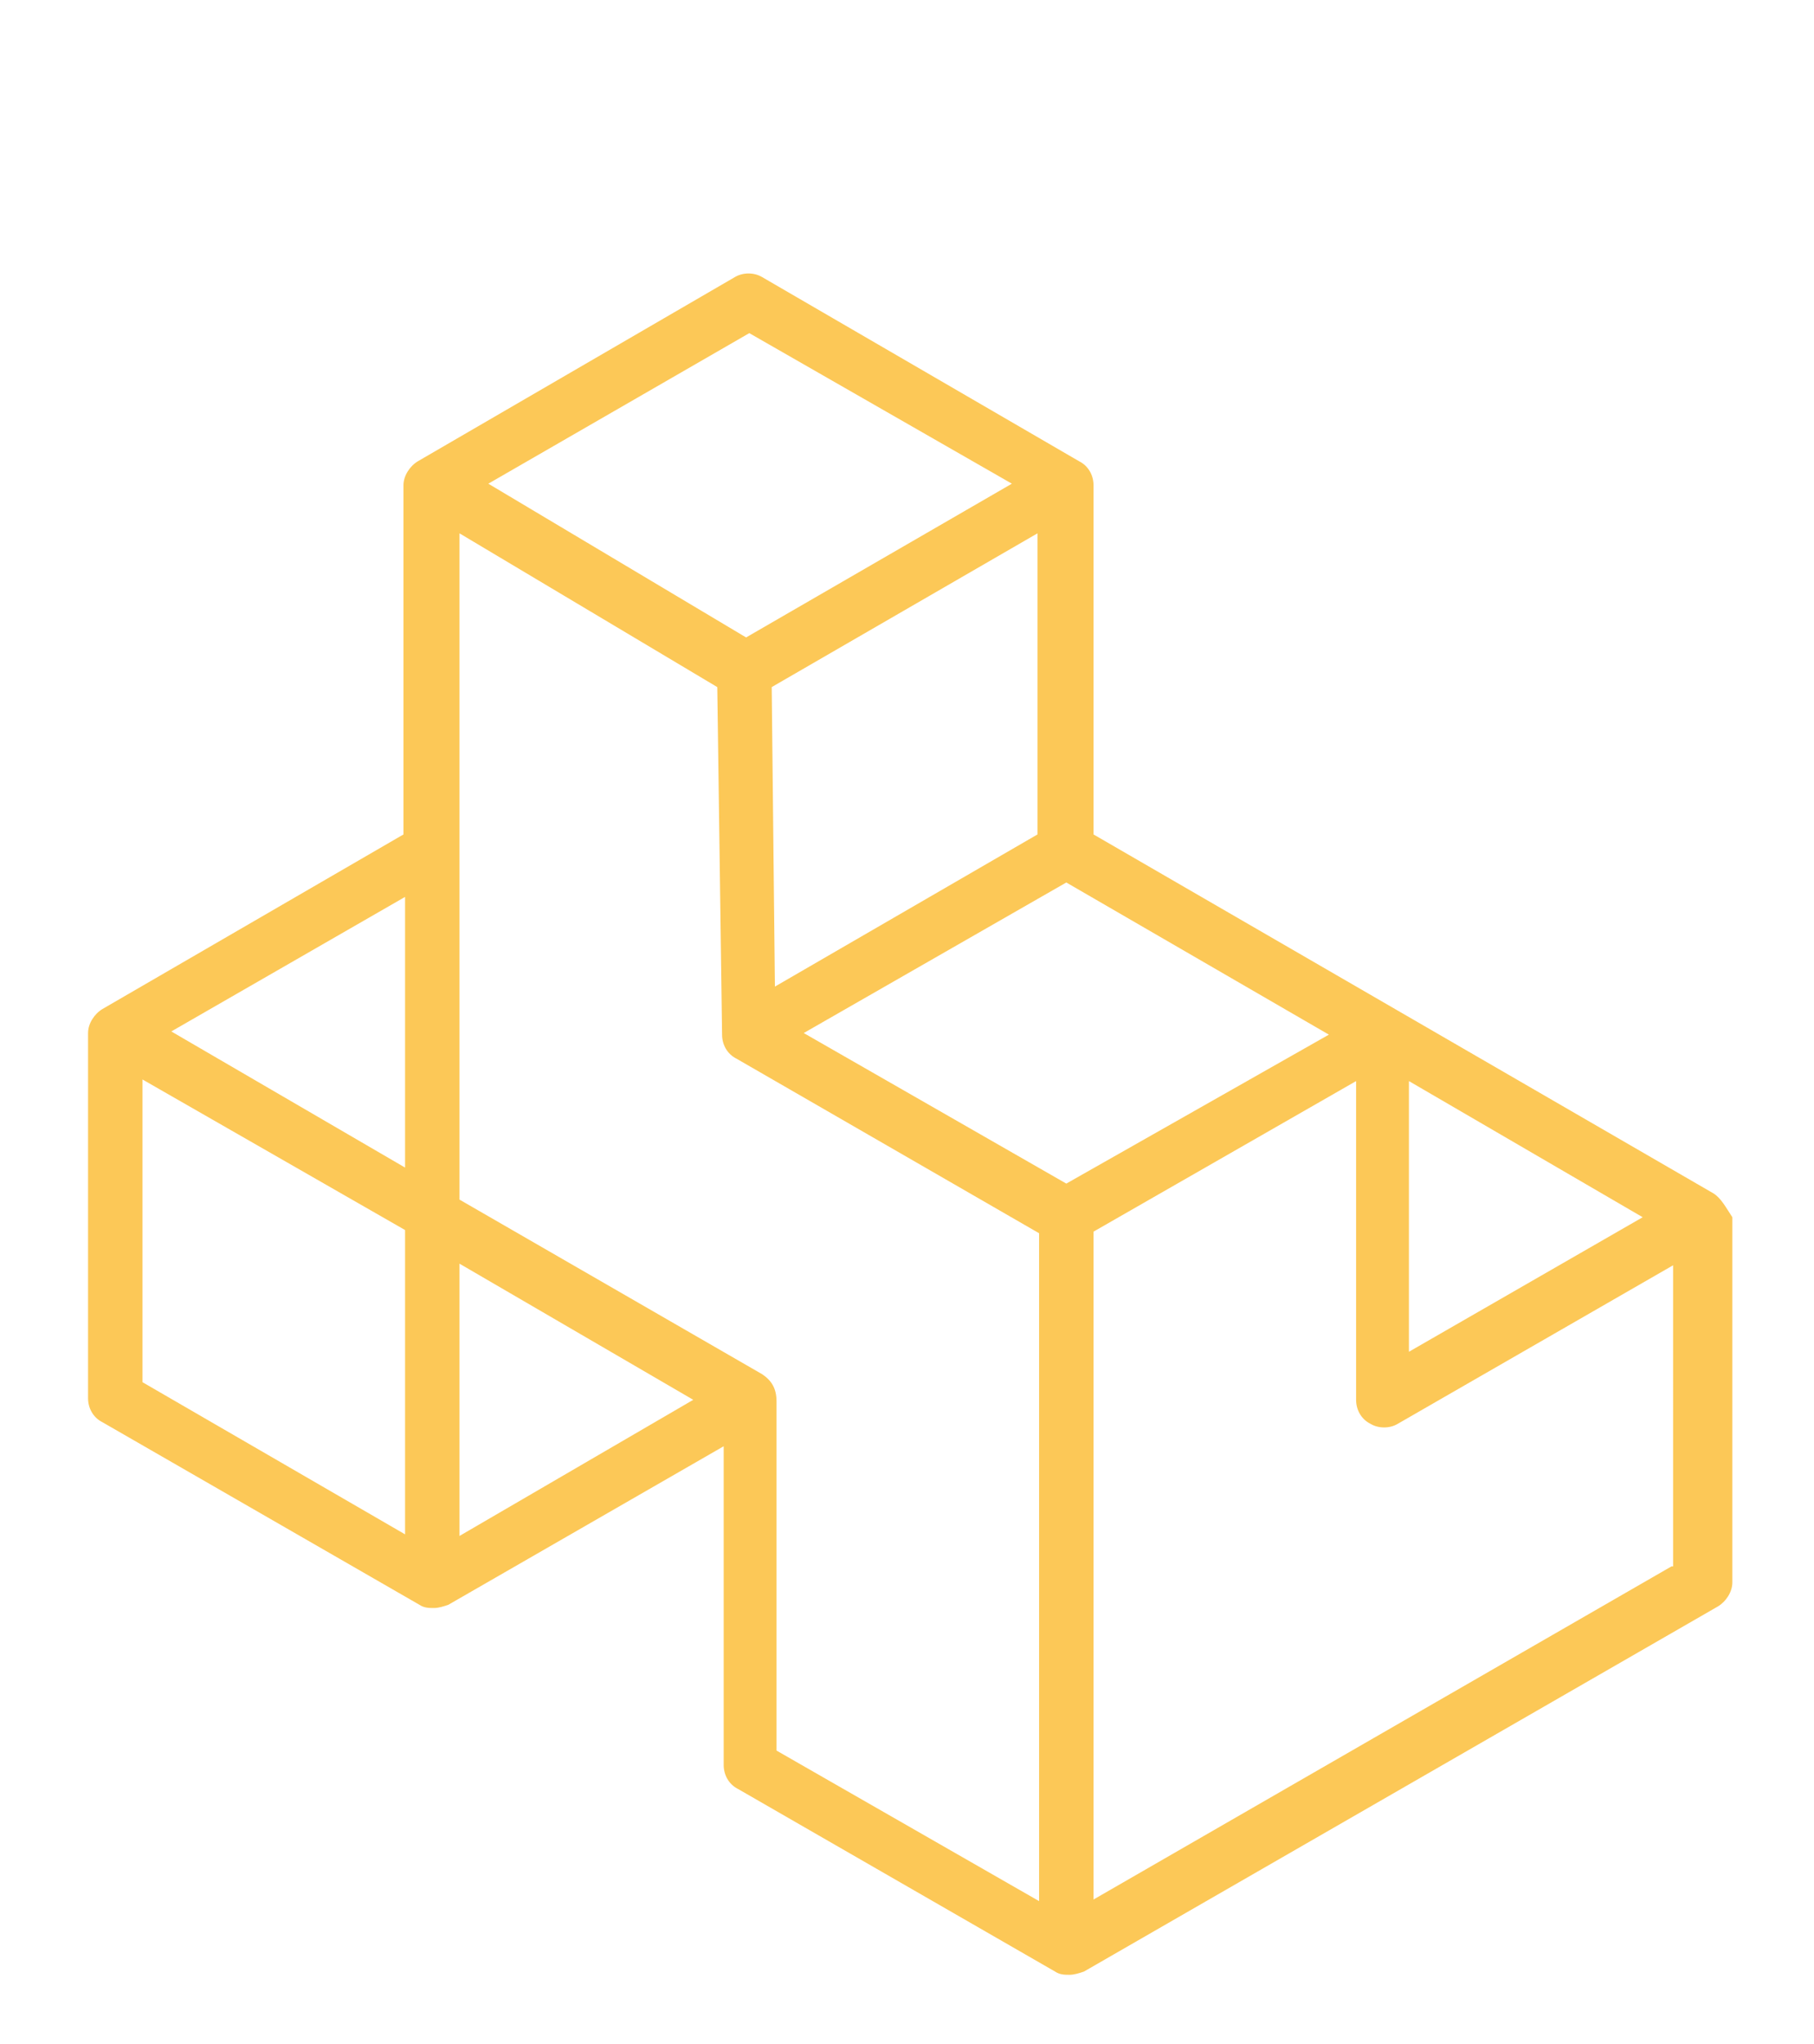 <?xml version="1.0" encoding="utf-8"?>
<!-- Generator: Adobe Illustrator 24.0.2, SVG Export Plug-In . SVG Version: 6.00 Build 0)  -->
<svg version="1.1" id="Calque_1" xmlns="http://www.w3.org/2000/svg" xmlns:xlink="http://www.w3.org/1999/xlink" x="0px" y="0px"
	 viewBox="0 0 113.3 127.6" style="enable-background:new 0 0 113.3 127.6;" xml:space="preserve">
<style type="text/css">
	.st0{fill:#FCC857;}
</style>
<path class="st0" d="M107,74.5L107,74.5L107,74.5C107,74.5,107,74.5,107,74.5C107,74.5,107,74.5,107,74.5L68.3,52.1l0-21.8
	c0-0.6-0.3-1.2-0.9-1.5l0,0L47.6,17.3c-0.5-0.3-1.2-0.3-1.7,0L26.1,28.8l0,0c-0.5,0.3-0.9,0.9-0.9,1.5l0,21.8L6.4,63
	c-0.5,0.3-0.9,0.9-0.9,1.5l0,22.8c0,0.6,0.3,1.2,0.9,1.5l19.8,11.4c0.3,0.2,0.6,0.2,0.9,0.2s0.6-0.1,0.9-0.2l17.2-9.9l0,19.9
	c0,0.6,0.3,1.2,0.9,1.5l19.8,11.4c0.3,0.2,0.6,0.2,0.9,0.2c0.3,0,0.6-0.1,0.9-0.2l39.6-22.8c0.5-0.3,0.9-0.9,0.9-1.5V76
	C107.8,75.4,107.5,74.8,107,74.5z M66.6,73.9l-16.4-9.4l16.4-9.4l16.4,9.5L66.6,73.9z M64.8,52.1l-16.4,9.5l-0.2-18.7l16.6-9.6
	L64.8,52.1z M88,67.5l14.6,8.5L88,84.4V67.5z M46.8,20.8l16.4,9.4l-16.6,9.6l-16.1-9.6L46.8,20.8z M25.3,72.9l-14.6-8.5L25.3,56
	V72.9z M28.7,78.9l14.6,8.5l-14.6,8.5V78.9z M25.3,95.8L8.9,86.3l0-18.9l16.4,9.4V95.8z M47.6,85.8L28.7,74.9V53.1h0l0-19.8
	l16.1,9.6l0.3,21.7c0,0.6,0.3,1.2,0.9,1.5l18.9,10.9v41.7l-16.4-9.4l0-21.8C48.5,86.7,48.2,86.2,47.6,85.8z M104.4,97.8l-36.1,20.8
	V76.9l16.4-9.4v19.9c0,0.6,0.3,1.2,0.9,1.5c0.5,0.3,1.2,0.3,1.7,0l17.2-9.9V97.8z"/>
</svg>
